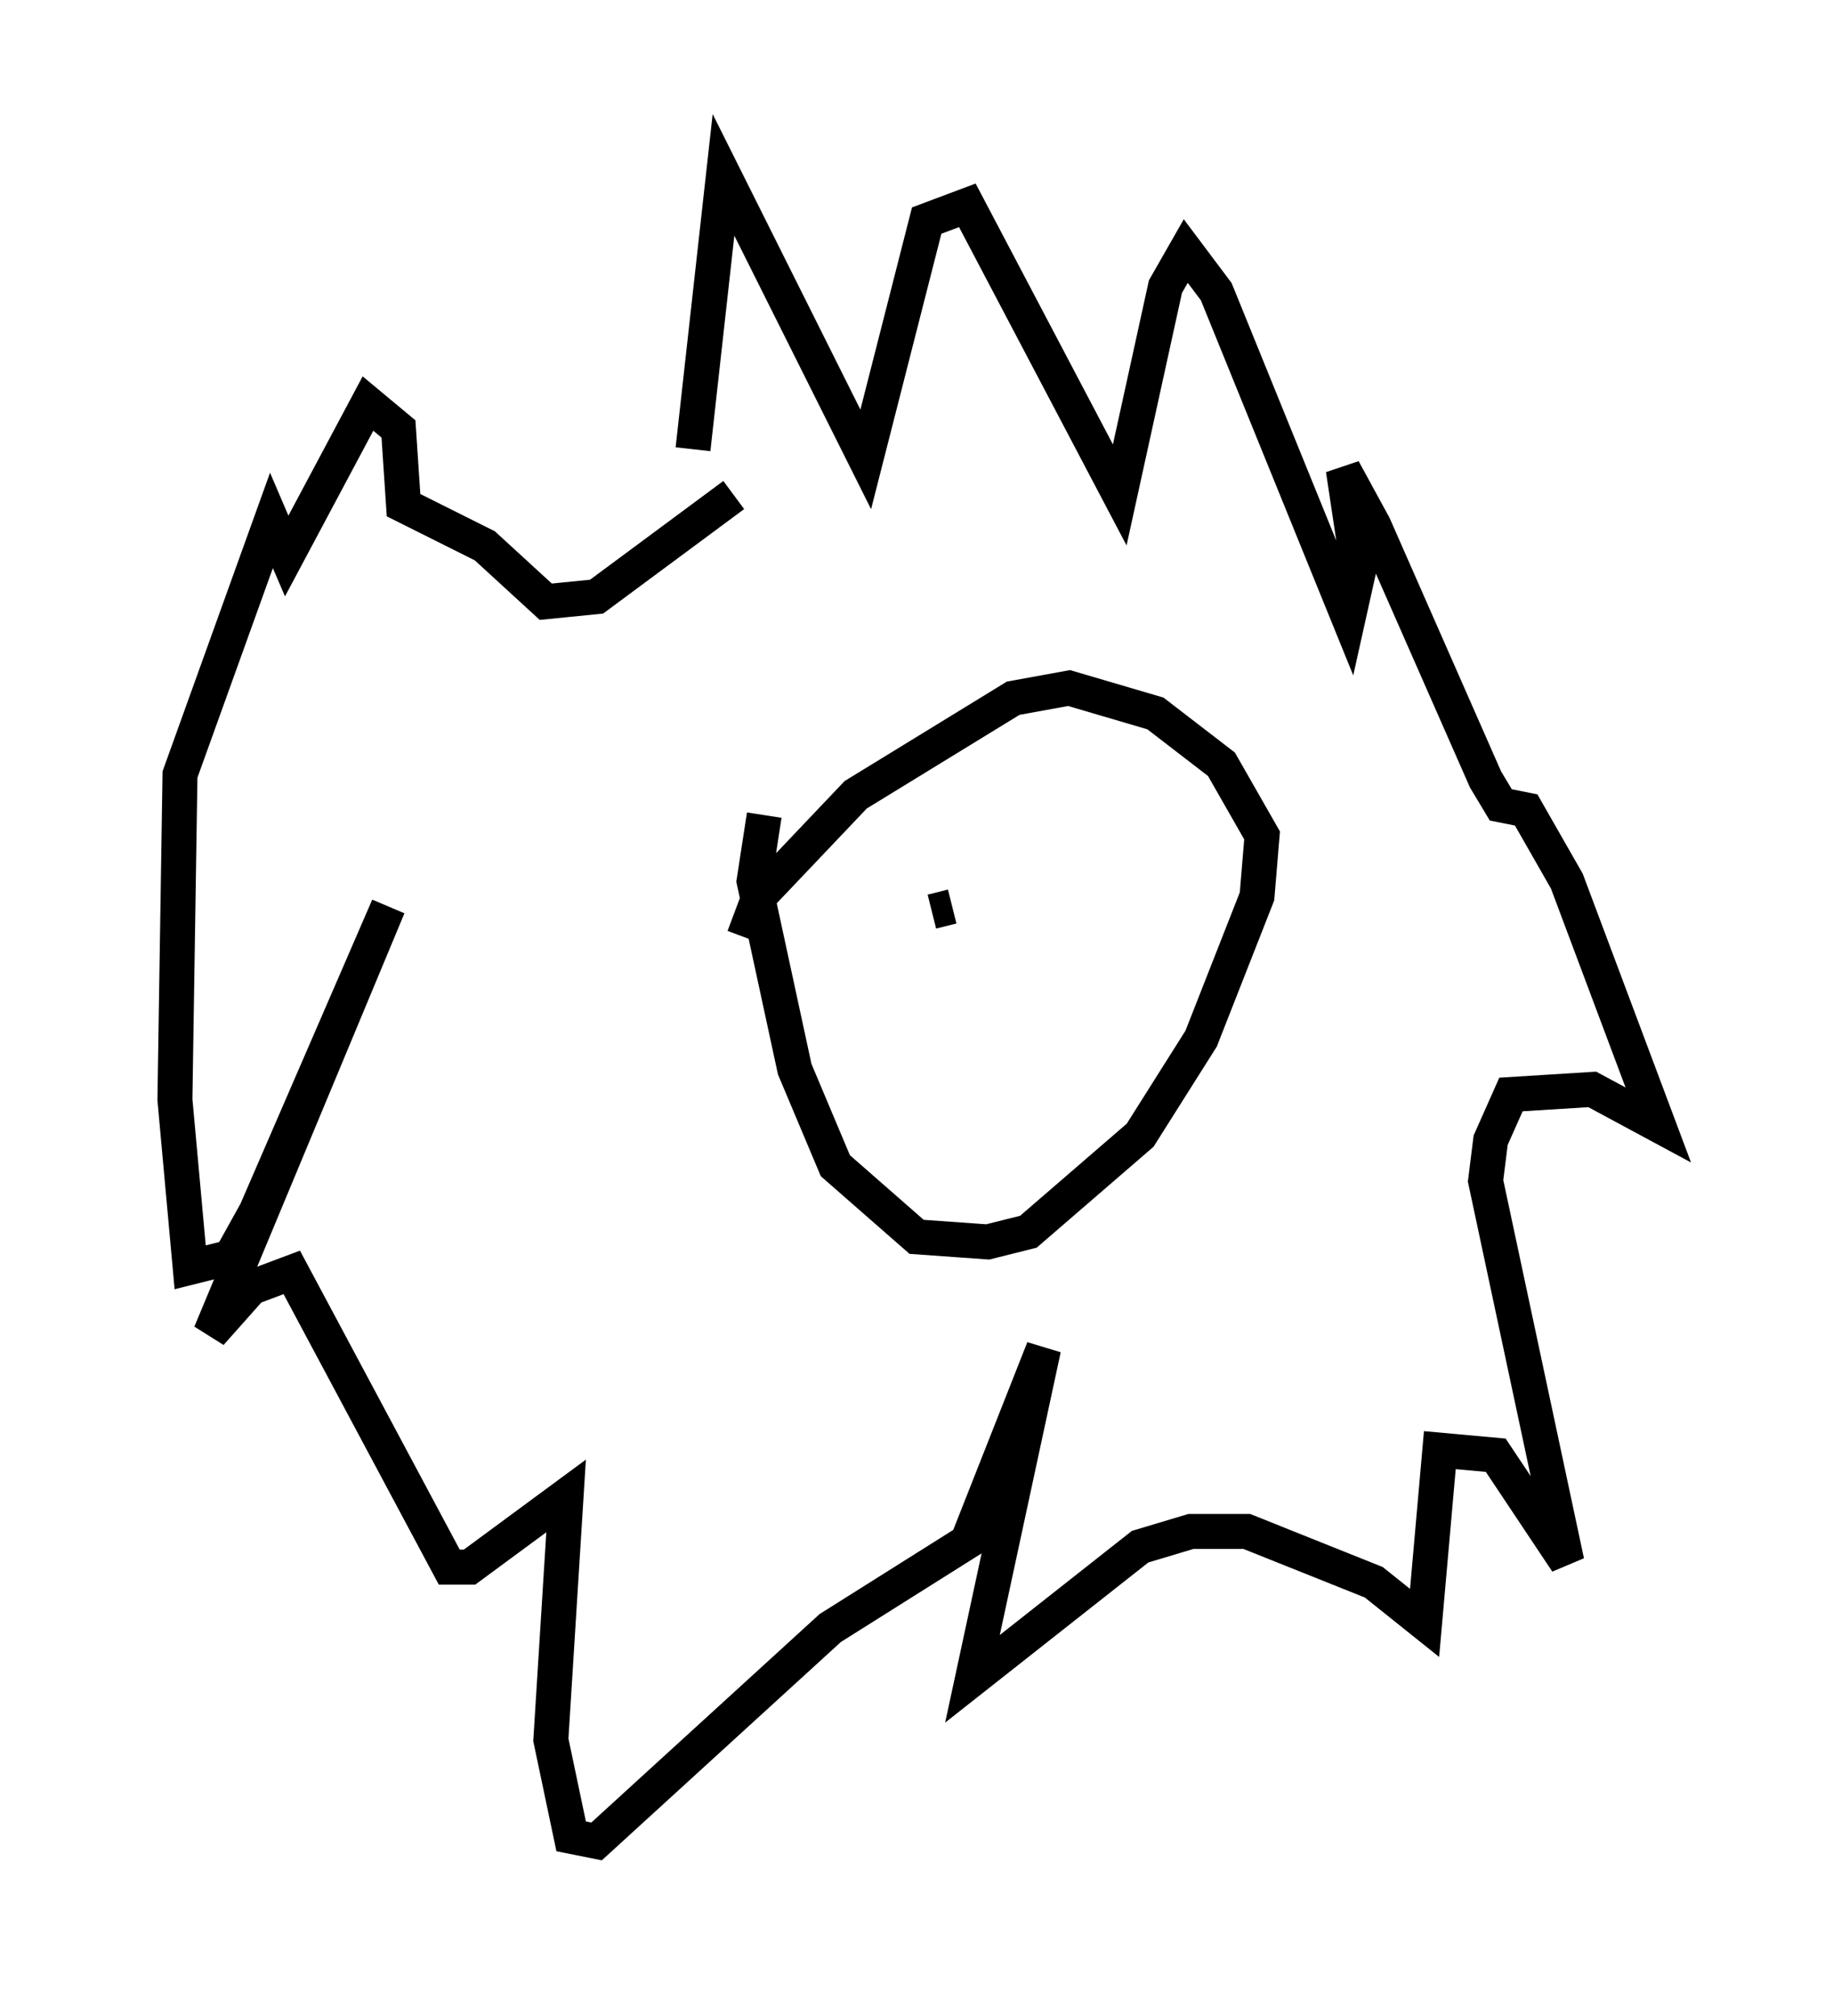 <?xml version="1.0" encoding="utf-8" ?>
<svg baseProfile="full" height="57.642" version="1.1" width="52.413" xmlns="http://www.w3.org/2000/svg" xmlns:ev="http://www.w3.org/2001/xml-events" xmlns:xlink="http://www.w3.org/1999/xlink"><defs /><rect fill="white" height="57.642" width="52.413" x="0" y="0" /><path d="M19.961, 18.363 m-0.145, -5.52 l0.872, -7.844 4.067, 8.134 l1.743, -6.827 1.162, -0.436 l4.358, 8.279 1.307, -5.955 l0.581, -1.017 0.872, 1.162 l3.777, 9.296 0.291, -1.307 l-0.436, -2.905 0.872, 1.598 l3.196, 7.263 0.436, 0.726 l0.726, 0.145 1.162, 2.034 l2.615, 6.972 -1.888, -1.017 l-2.324, 0.145 -0.581, 1.307 l-0.145, 1.162 2.324, 10.894 l-2.034, -3.05 -1.598, -0.145 l-0.436, 4.939 -1.453, -1.162 l-3.631, -1.453 -1.598, 0.0 l-1.453, 0.436 -4.793, 3.777 l2.034, -9.441 -2.179, 5.52 l-3.922, 2.469 -6.682, 6.101 l-0.726, -0.145 -0.581, -2.76 l0.436, -6.972 -2.76, 2.034 l-0.581, 0.0 -4.503, -8.425 l-1.162, 0.436 -1.162, 1.307 l5.084, -12.201 -3.777, 8.715 l-0.726, 1.307 -1.162, 0.291 l-0.436, -4.793 0.145, -9.296 l2.615, -7.263 0.436, 1.017 l2.324, -4.358 0.872, 0.726 l0.145, 2.179 2.324, 1.162 l1.743, 1.598 1.453, -0.145 l3.922, -2.905 m0.872, 9.151 l-0.291, 1.888 1.162, 5.374 l1.162, 2.76 2.324, 2.034 l2.034, 0.145 1.162, -0.291 l3.196, -2.76 1.743, -2.76 l1.598, -4.067 0.145, -1.743 l-1.162, -2.034 -1.888, -1.453 l-2.469, -0.726 -1.598, 0.291 l-4.503, 2.76 -2.76, 2.905 l-0.436, 1.162 m5.955, -0.872 l-0.581, 0.145 " fill="none" stroke="black" stroke-width="1" /></svg>